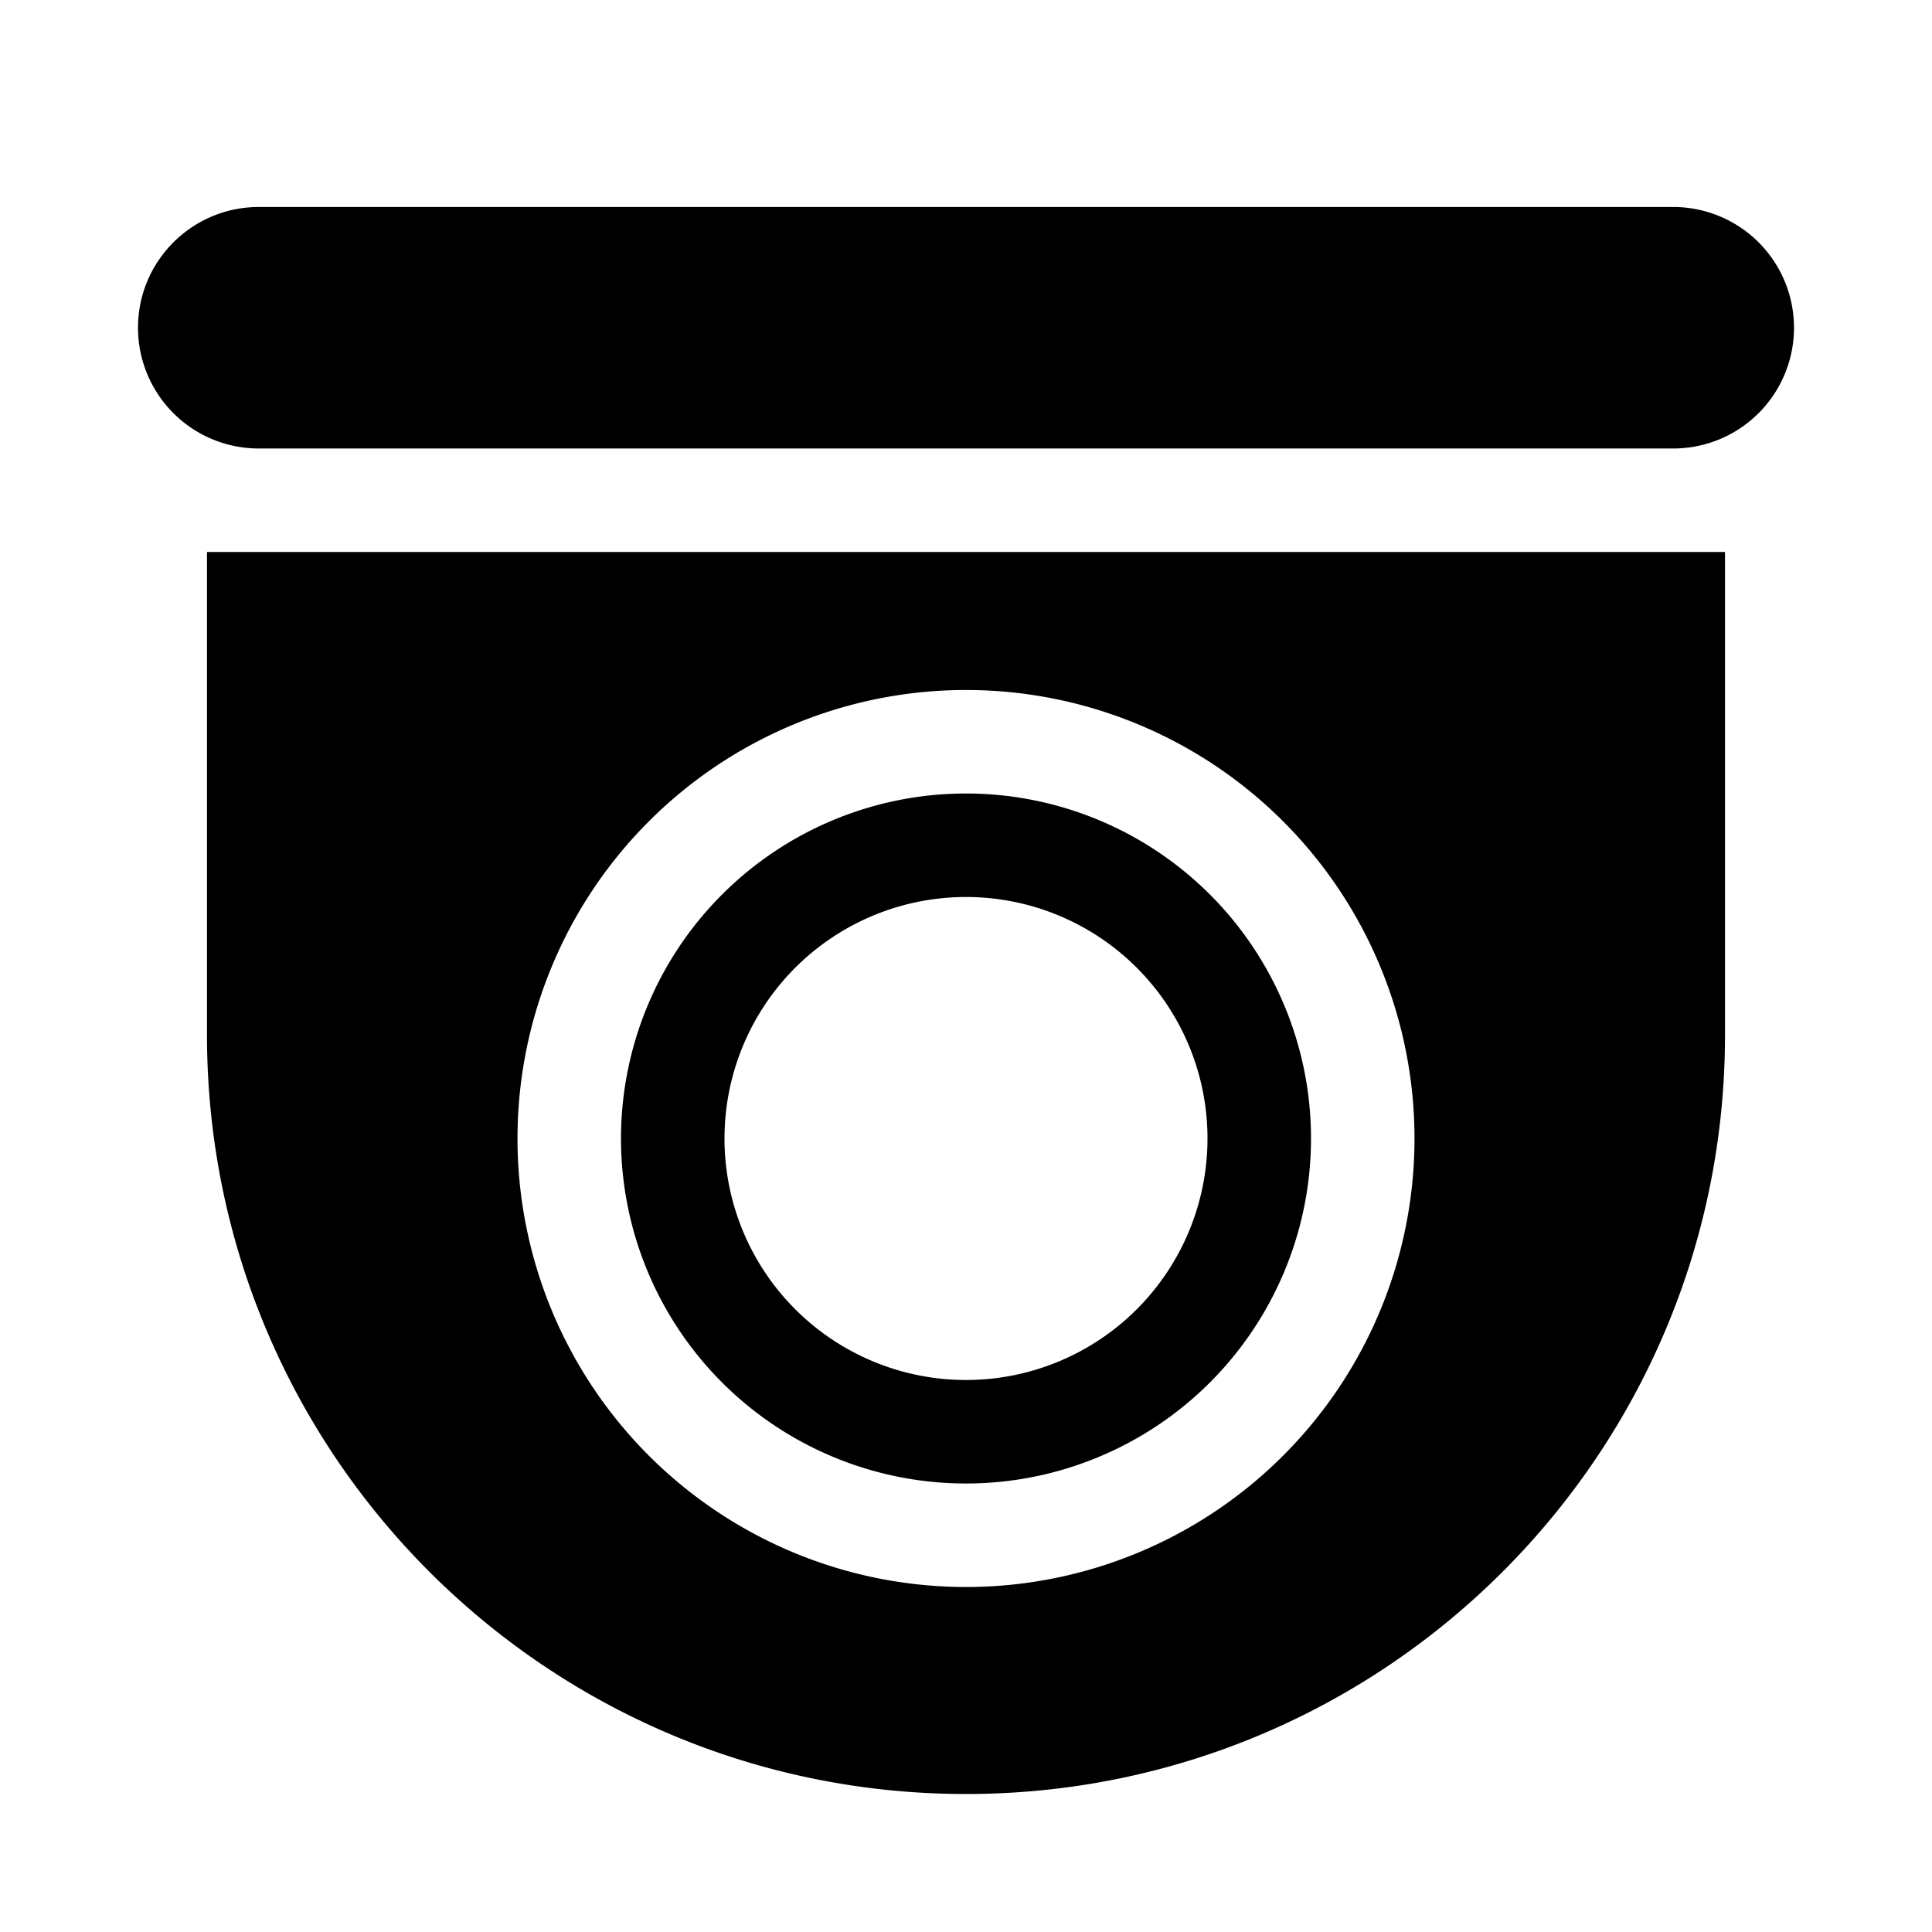 <svg xmlns="http://www.w3.org/2000/svg" xmlns:xlink="http://www.w3.org/1999/xlink" viewBox="0 0 28 28"><path d="M2 4.75C2 3.784 2.784 3 3.75 3h20.5a1.75 1.75 0 1 1 0 3.5H3.75A1.75 1.75 0 0 1 2 4.75M9 16.5a5 5 0 1 1 10 0 5 5 0 0 1-10 0m5 3.5a3.5 3.5 0 1 0 0-7 3.5 3.5 0 0 0 0 7M3 8h22v7c0 6.075-4.925 11-11 11S3 21.075 3 15zm4.5 8.5a6.5 6.5 0 1 0 13 0 6.5 6.5 0 0 0-13 0" fill="currentColor"/></svg>
